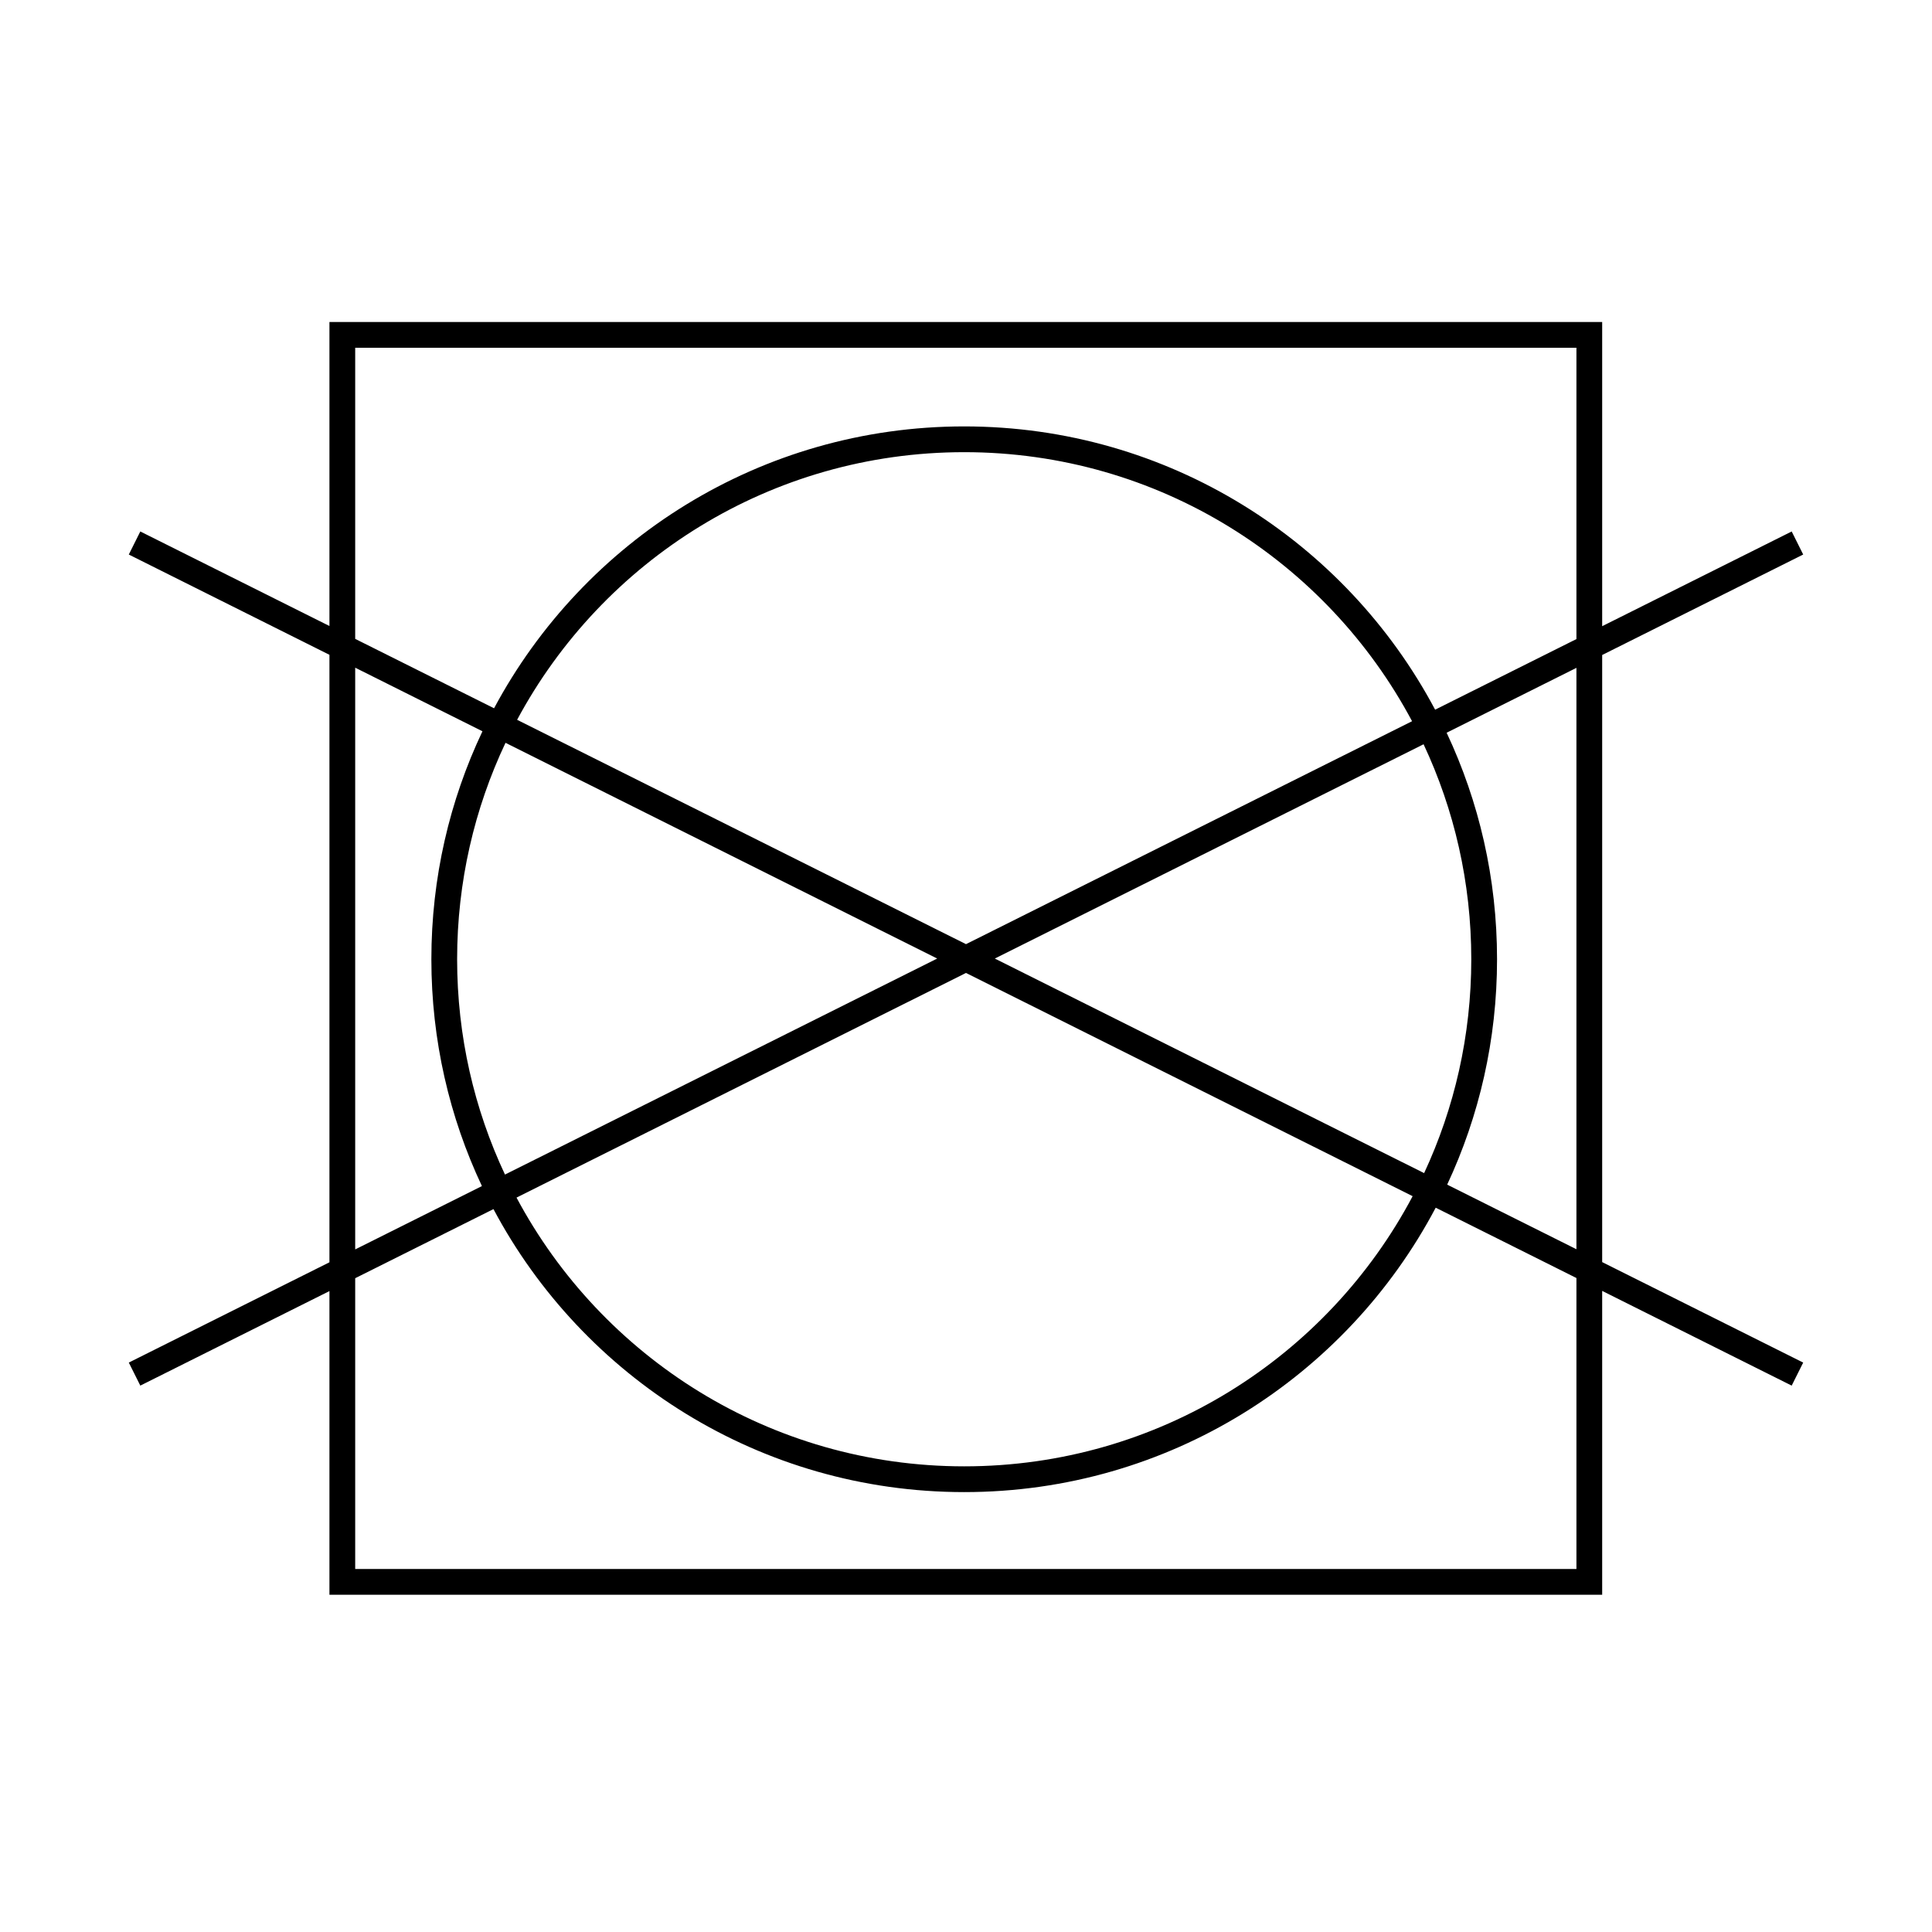 <svg width="120" height="120" viewBox="0 0 120 120" fill="none" xmlns="http://www.w3.org/2000/svg">
<path fill-rule="evenodd" clip-rule="evenodd" d="M20.462 20H99.514V38.894L111.285 33.011L112 34.443L99.514 40.683V78.391L112 84.632L111.285 86.063L99.514 80.18V99.052H20.462V80.192L8.715 86.063L8 84.632L20.462 78.403V40.671L8 34.443L8.715 33.011L20.462 38.882V20ZM97.915 21.6V39.694L89.138 44.08C83.579 33.613 72.566 26.485 59.889 26.485C47.247 26.485 36.26 33.573 30.687 43.992L22.062 39.682V21.6H97.915ZM32.119 44.708C37.429 34.813 47.873 28.085 59.889 28.085C71.94 28.085 82.41 34.853 87.706 44.796L60 58.643L32.119 44.708ZM29.966 45.421L22.062 41.471V77.603L29.933 73.67C27.919 69.395 26.793 64.62 26.793 59.581C26.793 54.514 27.931 49.714 29.966 45.421ZM31.365 72.954C29.458 68.895 28.393 64.362 28.393 59.581C28.393 54.772 29.471 50.214 31.398 46.137L58.211 59.537L31.365 72.954ZM30.65 75.1L22.062 79.392V97.452H97.915V79.38L89.174 75.012C83.627 85.517 72.594 92.677 59.889 92.677C47.219 92.677 36.212 85.557 30.65 75.1ZM87.742 74.297C82.459 84.277 71.968 91.077 59.889 91.077C47.845 91.077 37.38 84.317 32.082 74.385L60 60.431L87.742 74.297ZM89.887 73.58L97.915 77.592V41.482L89.853 45.511C91.862 49.781 92.984 54.55 92.984 59.581C92.984 64.584 91.874 69.328 89.887 73.58ZM88.421 46.227C90.322 50.281 91.384 54.807 91.384 59.581C91.384 64.327 90.335 68.828 88.455 72.864L61.789 59.537L88.421 46.227Z" fill="black"/>
</svg>
